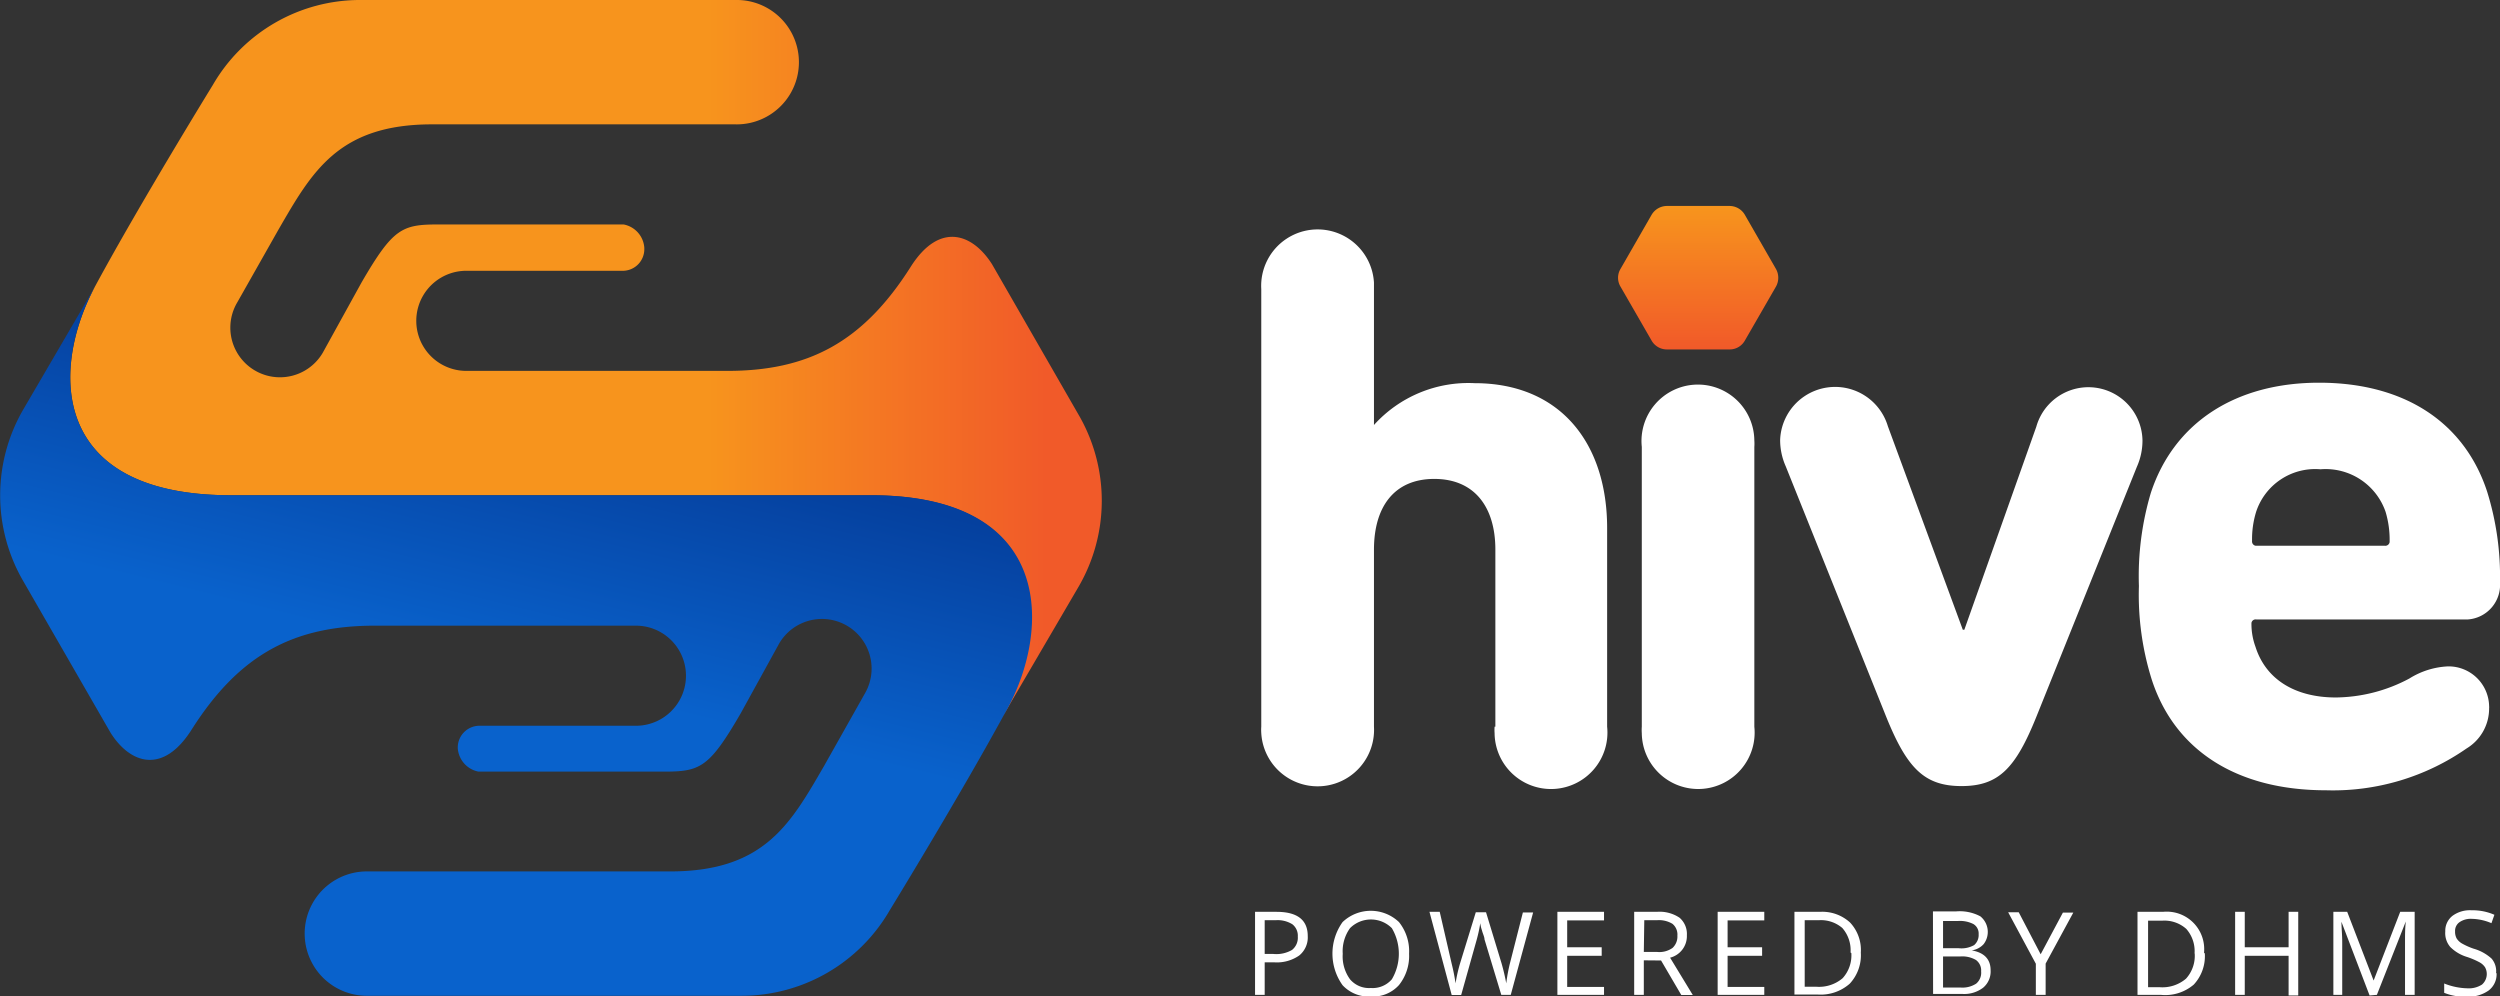 <svg xmlns="http://www.w3.org/2000/svg" xmlns:xlink="http://www.w3.org/1999/xlink" viewBox="0 0 160.83 64.09"><rect x="0" y="0" width="160.83" height="64.09" fill="#333333" stroke="none"/><defs><style>.cls-1{fill:url(#linear-gradient);}.cls-2{fill:#fff;}.cls-3{fill:url(#linear-gradient-2);}.cls-4{fill:url(#linear-gradient-3);}</style><linearGradient id="linear-gradient" x1="-146.1" y1="288.67" x2="-146.1" y2="289.65" gradientTransform="matrix(10.31, 0, 0, -9.23, 1615.02, 2686.83)" gradientUnits="userSpaceOnUse"><stop offset="0" stop-color="#f15a29"/><stop offset="1" stop-color="#f7941d"/></linearGradient><linearGradient id="linear-gradient-2" x1="-164.03" y1="316.98" x2="-164.36" y2="316.98" gradientTransform="matrix(66.39, 0, 0, -46.05, 10957.58, 14619.67)" xlink:href="#linear-gradient"/><linearGradient id="linear-gradient-3" x1="-164.53" y1="316.92" x2="-164.41" y2="317.25" gradientTransform="matrix(66.4, 0, 0, -45.69, 10954.26, 14522.54)" gradientUnits="userSpaceOnUse"><stop offset="0" stop-color="#0962cc"/><stop offset="1" stop-color="#05409e"/></linearGradient></defs><g id="Layer_2" data-name="Layer 2"><g id="Layer_1-2" data-name="Layer 1"><g id="Group_3795" data-name="Group 3795"><g id="Group_3794" data-name="Group 3794"><g id="Group_1" data-name="Group 1"><path id="Path_1" data-name="Path 1" class="cls-1" d="M111.25,13.25h-4a1.15,1.15,0,0,0-1,.57l-2,3.48a1.11,1.11,0,0,0,0,1.14l2,3.47a1.13,1.13,0,0,0,1,.57h4a1.12,1.12,0,0,0,1-.57l2-3.47a1.16,1.16,0,0,0,0-1.14l-2-3.48A1.14,1.14,0,0,0,111.25,13.25Z"/><path id="Path_2" data-name="Path 2" class="cls-2" d="M96.2,46.75V35.36c0-2.74-1.34-4.55-3.93-4.55s-3.88,1.81-3.88,4.55V46.75a3.63,3.63,0,1,1-7.25.41,2.8,2.8,0,0,1,0-.41V18.6a3.63,3.63,0,0,1,7.25-.42v9.16h0a8.18,8.18,0,0,1,6.47-2.69c5.53,0,8.53,3.88,8.53,9.32V46.75a3.63,3.63,0,1,1-7.24.41,2.8,2.8,0,0,1,0-.41Z"/><path id="Path_3" data-name="Path 3" class="cls-2" d="M105.62,46.75v-18a3.63,3.63,0,1,1,7.24-.41,2.8,2.8,0,0,1,0,.41v18a3.63,3.63,0,1,1-7.24.42A2.94,2.94,0,0,1,105.62,46.75Z"/><path id="Path_4" data-name="Path 4" class="cls-2" d="M121.35,46.13,114.88,30a4.15,4.15,0,0,1-.36-1.7,3.54,3.54,0,0,1,6.93-.88l4.82,13.09h.1L131,27.45a3.48,3.48,0,0,1,6.83.88,4.15,4.15,0,0,1-.36,1.7L131,46.12c-1.34,3.32-2.43,4.45-4.81,4.45S122.69,49.44,121.35,46.13Z"/><path id="Path_5" data-name="Path 5" class="cls-2" d="M138.42,43.7a18.24,18.24,0,0,1-.82-6,18.78,18.78,0,0,1,.77-6c1.5-4.55,5.49-7.08,10.82-7.08,5.53,0,9.36,2.58,10.81,7a18.41,18.41,0,0,1,.83,5.85,2.23,2.23,0,0,1-2.06,2.38H145.15a.27.27,0,0,0-.31.23v.08a4.27,4.27,0,0,0,.26,1.45c.67,2.12,2.58,3.26,5.17,3.26A10.23,10.23,0,0,0,155,43.65a5.1,5.1,0,0,1,2.48-.78,2.61,2.61,0,0,1,2.65,2.56.57.57,0,0,1,0,.13,3,3,0,0,1-1.45,2.59,15.05,15.05,0,0,1-9.05,2.69C143.81,50.84,139.87,48.2,138.42,43.7Zm15-8.59a.28.28,0,0,0,.31-.24V34.8a6.26,6.26,0,0,0-.26-1.87,4.08,4.08,0,0,0-4.19-2.74,4,4,0,0,0-4.14,2.74,6,6,0,0,0-.26,1.87.28.28,0,0,0,.23.31h8.31Z"/></g><g id="Group_4" data-name="Group 4"><g id="Group_2" data-name="Group 2"><path id="Path_7" data-name="Path 7" class="cls-3" d="M69.45,26.79,63.82,17c-1.27-2-3.39-2.74-5.23.16-3.11,4.91-6.65,6.7-11.81,6.7H30a3.22,3.22,0,0,1,0-6.44H40.12A1.39,1.39,0,0,0,41.45,16v-.06a1.64,1.64,0,0,0-1.33-1.5H28.18c-2.32,0-2.9.25-4.92,3.73v0L20.76,22.7a3.19,3.19,0,0,1-5.5-3.24l2.65-4.68C20.06,11.07,21.75,8,27.79,8H47.3a4,4,0,0,0,.19-8H23.19a10.94,10.94,0,0,0-9.5,5.47S9,13.09,6.14,18.38s-3,13.48,8.71,13.48H56c11.74,0,11.6,8.58,8.7,13.86l-.17.33,4.86-8.31A11,11,0,0,0,69.45,26.79Z"/></g><g id="Group_3" data-name="Group 3"><path id="Path_8" data-name="Path 8" class="cls-4" d="M56.05,31.86H14.86c-11.71,0-11.6-8.18-8.72-13.47h0l-4.67,8a11,11,0,0,0,0,10.95l5.65,9.81c1.27,2,3.37,2.68,5.2-.2,3.11-4.91,6.65-6.7,11.81-6.7H40.91a3.22,3.22,0,0,1,0,6.44H30.78a1.4,1.4,0,0,0-1.33,1.45v0a1.65,1.65,0,0,0,1.33,1.5H42.72c2.32,0,2.9-.25,4.92-3.73v0l2.49-4.52a3.19,3.19,0,0,1,5.5,3.24L53,49.3c-2.15,3.71-3.84,6.76-9.88,6.76H23.6a4,4,0,0,0,0,8H47.72a11,11,0,0,0,9.5-5.47S61.68,51.31,64.58,46l.18-.32C67.65,40.44,67.79,31.86,56.05,31.86Z"/></g></g></g><path id="Path_32573" data-name="Path 32573" class="cls-2" d="M84.13,60.22a1.5,1.5,0,0,1-.55,1.25,2.52,2.52,0,0,1-1.59.44h-.63V64h-.62V58.66h1.38Q84.13,58.66,84.13,60.22Zm-2.77,1.15h.56a2,2,0,0,0,1.2-.26,1,1,0,0,0,.37-.86.93.93,0,0,0-.35-.79,1.79,1.79,0,0,0-1.08-.26h-.7Zm9.29,0a3,3,0,0,1-.65,2,2.26,2.26,0,0,1-1.81.74,2.31,2.31,0,0,1-1.82-.73,3.49,3.49,0,0,1,0-4.06,2.63,2.63,0,0,1,3.63,0A3,3,0,0,1,90.65,61.33Zm-4.27,0A2.5,2.5,0,0,0,86.85,63a1.6,1.6,0,0,0,1.34.56A1.63,1.63,0,0,0,89.54,63a3.23,3.23,0,0,0,0-3.29,1.9,1.9,0,0,0-2.69,0,2.54,2.54,0,0,0-.47,1.64ZM97.19,64h-.61L95.5,60.43c0-.16-.11-.36-.17-.6a2.16,2.16,0,0,1-.1-.44A9.64,9.64,0,0,1,95,60.45l-1,3.56h-.61l-1.43-5.35h.66L93.39,62a12.76,12.76,0,0,1,.25,1.26,9.72,9.72,0,0,1,.3-1.32l1-3.25h.66l1,3.29c.12.42.22.84.3,1.28A11,11,0,0,1,97.13,62l.84-3.3h.66Zm6,0h-3V58.66h3v.55h-2.37v1.73h2.22v.55h-2.22v2h2.37Zm2.56-2.22V64h-.62V58.66h1.46a2.3,2.3,0,0,1,1.46.38,1.38,1.38,0,0,1,.47,1.13,1.43,1.43,0,0,1-1.08,1.44l1.46,2.4h-.74l-1.3-2.22Zm0-.54h.85a1.46,1.46,0,0,0,1-.26,1,1,0,0,0,.31-.79.89.89,0,0,0-.32-.76,1.67,1.67,0,0,0-1-.23h-.81ZM113.5,64h-3V58.66h3v.55h-2.36v1.73h2.22v.55h-2.22v2h2.36Zm6.21-2.72a2.68,2.68,0,0,1-.71,2,2.82,2.82,0,0,1-2.07.7h-1.49V58.66h1.64a2.64,2.64,0,0,1,1.94.69,2.58,2.58,0,0,1,.69,1.94Zm-.66,0a2.17,2.17,0,0,0-.53-1.58A2.11,2.11,0,0,0,117,59.2h-.9v4.28h.76a2.34,2.34,0,0,0,1.68-.55,2.19,2.19,0,0,0,.56-1.62Zm5.3-2.65h1.51a2.82,2.82,0,0,1,1.54.32,1.29,1.29,0,0,1,.21,1.79,1.26,1.26,0,0,1-.77.4v0c.81.14,1.22.57,1.22,1.28a1.36,1.36,0,0,1-.48,1.12,2,2,0,0,1-1.36.4h-1.86ZM125,61h1a1.65,1.65,0,0,0,1-.2.85.85,0,0,0,.29-.7.71.71,0,0,0-.33-.65,1.89,1.89,0,0,0-1-.2H125Zm0,.53v2h1.13a1.62,1.62,0,0,0,1-.25.91.91,0,0,0,.32-.79.83.83,0,0,0-.33-.73,1.75,1.75,0,0,0-1-.23Zm6.28-.14,1.43-2.68h.67l-1.78,3.28V64h-.63V62l-1.78-3.31h.68Zm10.56-.05a2.68,2.68,0,0,1-.71,2A2.82,2.82,0,0,1,139,64h-1.49V58.66h1.64a2.41,2.41,0,0,1,2.64,2.63Zm-.66,0a2.16,2.16,0,0,0-.53-1.58,2.11,2.11,0,0,0-1.56-.53h-.9v4.28h.76a2.34,2.34,0,0,0,1.68-.55,2.19,2.19,0,0,0,.56-1.62Zm6.67,2.7h-.62V61.49h-2.82V64h-.62V58.66h.62v2.28h2.82V58.66h.62Zm4.59,0-1.81-4.74h0c0,.37.05.82.05,1.34V64h-.57V58.66H151l1.7,4.42h0l1.71-4.42h.93V64h-.62V60.56c0-.39,0-.82.05-1.28h0L152.91,64Zm8.17-1.42a1.31,1.31,0,0,1-.51,1.1,2.24,2.24,0,0,1-1.39.4,3.53,3.53,0,0,1-1.47-.25v-.6a4.25,4.25,0,0,0,1.49.31,1.56,1.56,0,0,0,.94-.24.9.9,0,0,0,.2-1.11,1,1,0,0,0-.37-.33,5.05,5.05,0,0,0-.8-.34,2.56,2.56,0,0,1-1.07-.64,1.37,1.37,0,0,1-.32-1,1.22,1.22,0,0,1,.46-1,1.89,1.89,0,0,1,1.23-.36,3.51,3.51,0,0,1,1.47.29l-.19.54a3.4,3.4,0,0,0-1.29-.28,1.26,1.26,0,0,0-.77.22.68.68,0,0,0-.28.59.9.9,0,0,0,.1.45,1,1,0,0,0,.35.33,4.5,4.5,0,0,0,.74.33,2.88,2.88,0,0,1,1.16.64A1.25,1.25,0,0,1,160.58,62.59Z"/></g></g></g></svg>